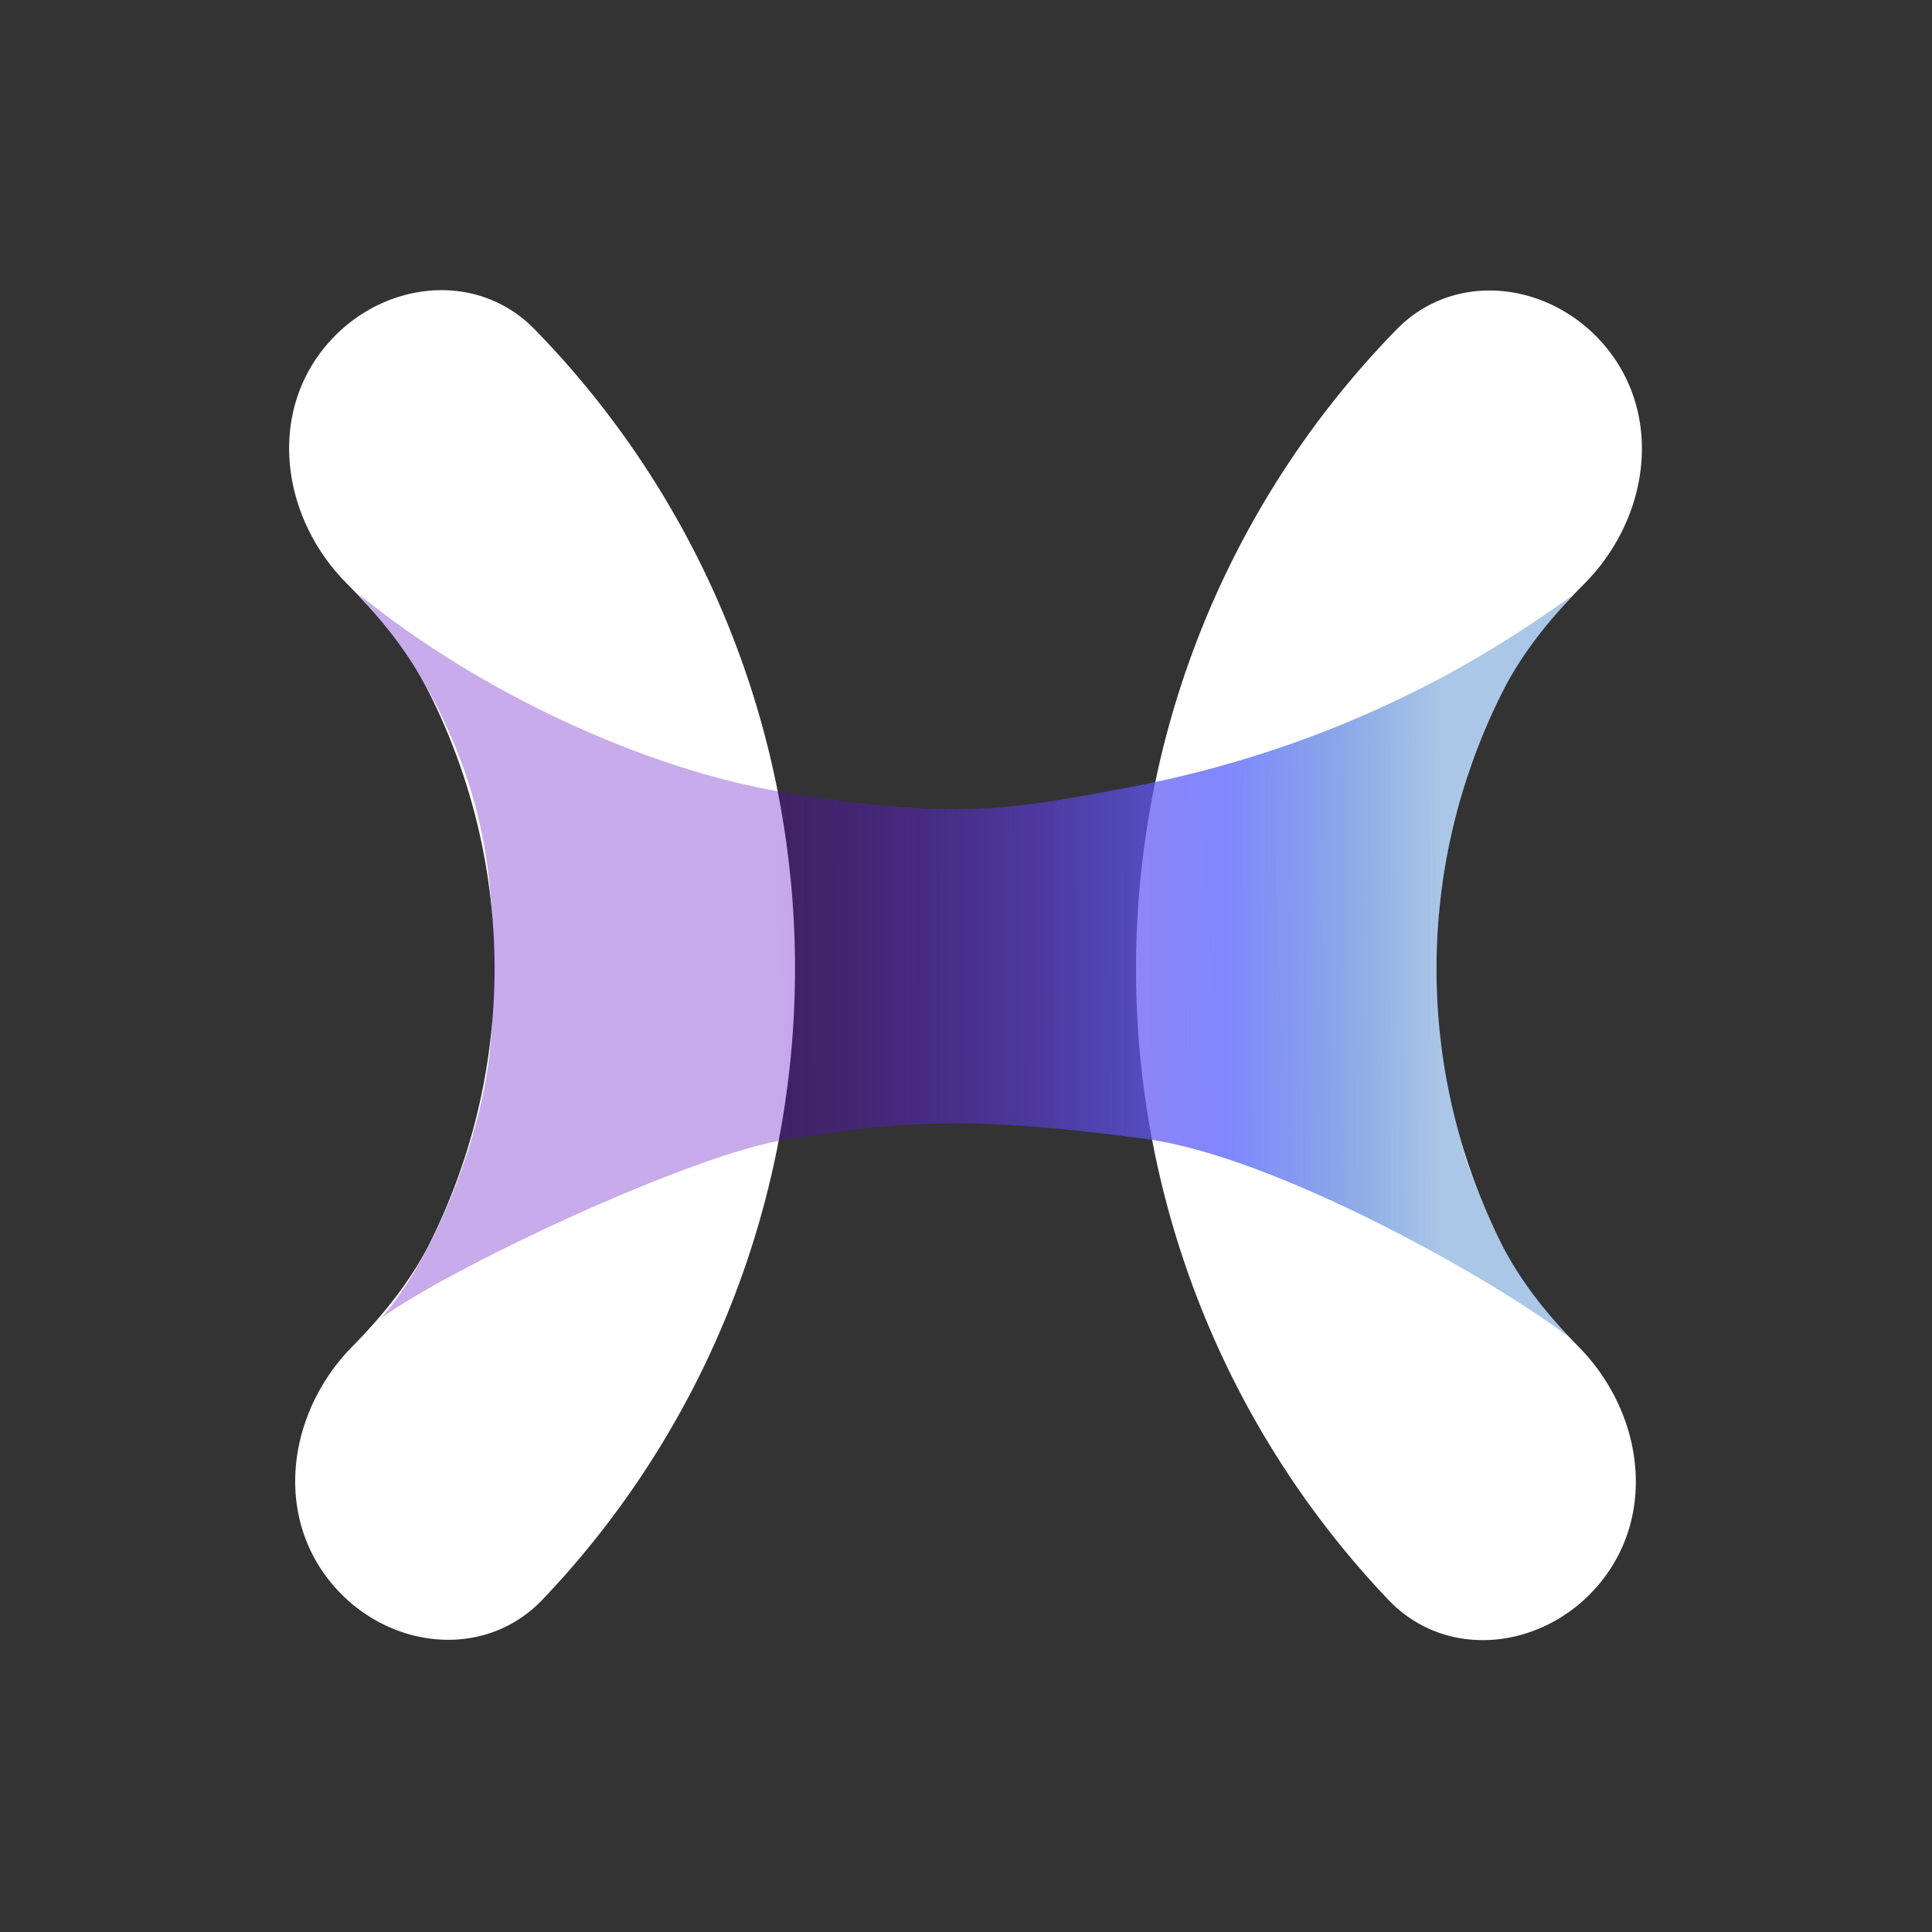 <svg xmlns="http://www.w3.org/2000/svg" width="1000" height="1000" fill="none"><rect width="100%" height="100%" fill="#333333" stroke="none"/><path fill="#fff" d="M827.323 820.375c-28.325 33.422-78.457 39.429-108.673 7.707a473.505 473.505 0 0 1-81.355-116.219 473.502 473.502 0 0 1-49.289-212.814 473.5 473.5 0 0 1 51.49-212.292 473.488 473.488 0 0 1 83.398-116.237c30.235-30.933 79.619-24.748 107.593 8.243 30.833 36.362 23.041 89.881-10.654 123.608-16.905 16.921-31.741 35.282-41.732 54.917a317.969 317.969 0 0 0-34.578 142.566 317.975 317.975 0 0 0 33.1 142.917c9.714 19.589 24.044 37.644 40.428 54.265 33.392 33.876 41.026 87.051 10.272 123.339ZM172.177 820.204c28.325 33.422 78.457 39.43 108.673 7.708a473.543 473.543 0 0 0 81.355-116.219 473.505 473.505 0 0 0 49.289-212.814 473.504 473.504 0 0 0-134.888-328.53c-30.235-30.932-79.619-24.748-107.593 8.244-30.833 36.362-23.041 89.881 10.654 123.608 16.905 16.92 31.741 35.281 41.732 54.917a317.962 317.962 0 0 1 34.578 142.566 317.974 317.974 0 0 1-33.1 142.916c-9.714 19.589-24.044 37.645-40.428 54.265-33.392 33.876-41.026 87.051-10.272 123.339Z"/><path fill="url(#a)" d="M408 410.5C333.093 398.446 246 357 185 307c14 16 25 29 35 47 34.859 62.746 37.323 113.547 34.5 178-2.409 55-32 122.5-57.5 150.5 33.5-25 161-85.5 211.5-93s84.5-13.5 184.5 0c67.5 9.112 180 72.667 219 102.5-29-31.5-41-58-52-88.5-.541-1.5-9.5-29.5-14-63-3.5-32-4-57 3-97 2.3-13.142 4-21 12-46.5 14.5-39 25.907-58.885 52.5-88.5-25.333 17.667-103.706 75.379-229 99l-.758.143c-60.48 11.402-89.103 16.799-175.742 2.857Z"/><defs><linearGradient id="a" x1="257" x2="746.5" y1="500" y2="499" gradientUnits="userSpaceOnUse"><stop offset=".293" stop-color="#5800BF" stop-opacity=".33"/><stop offset=".769" stop-color="#6169FF" stop-opacity=".8"/><stop offset="1" stop-color="#0056B7" stop-opacity=".33"/></linearGradient></defs></svg>